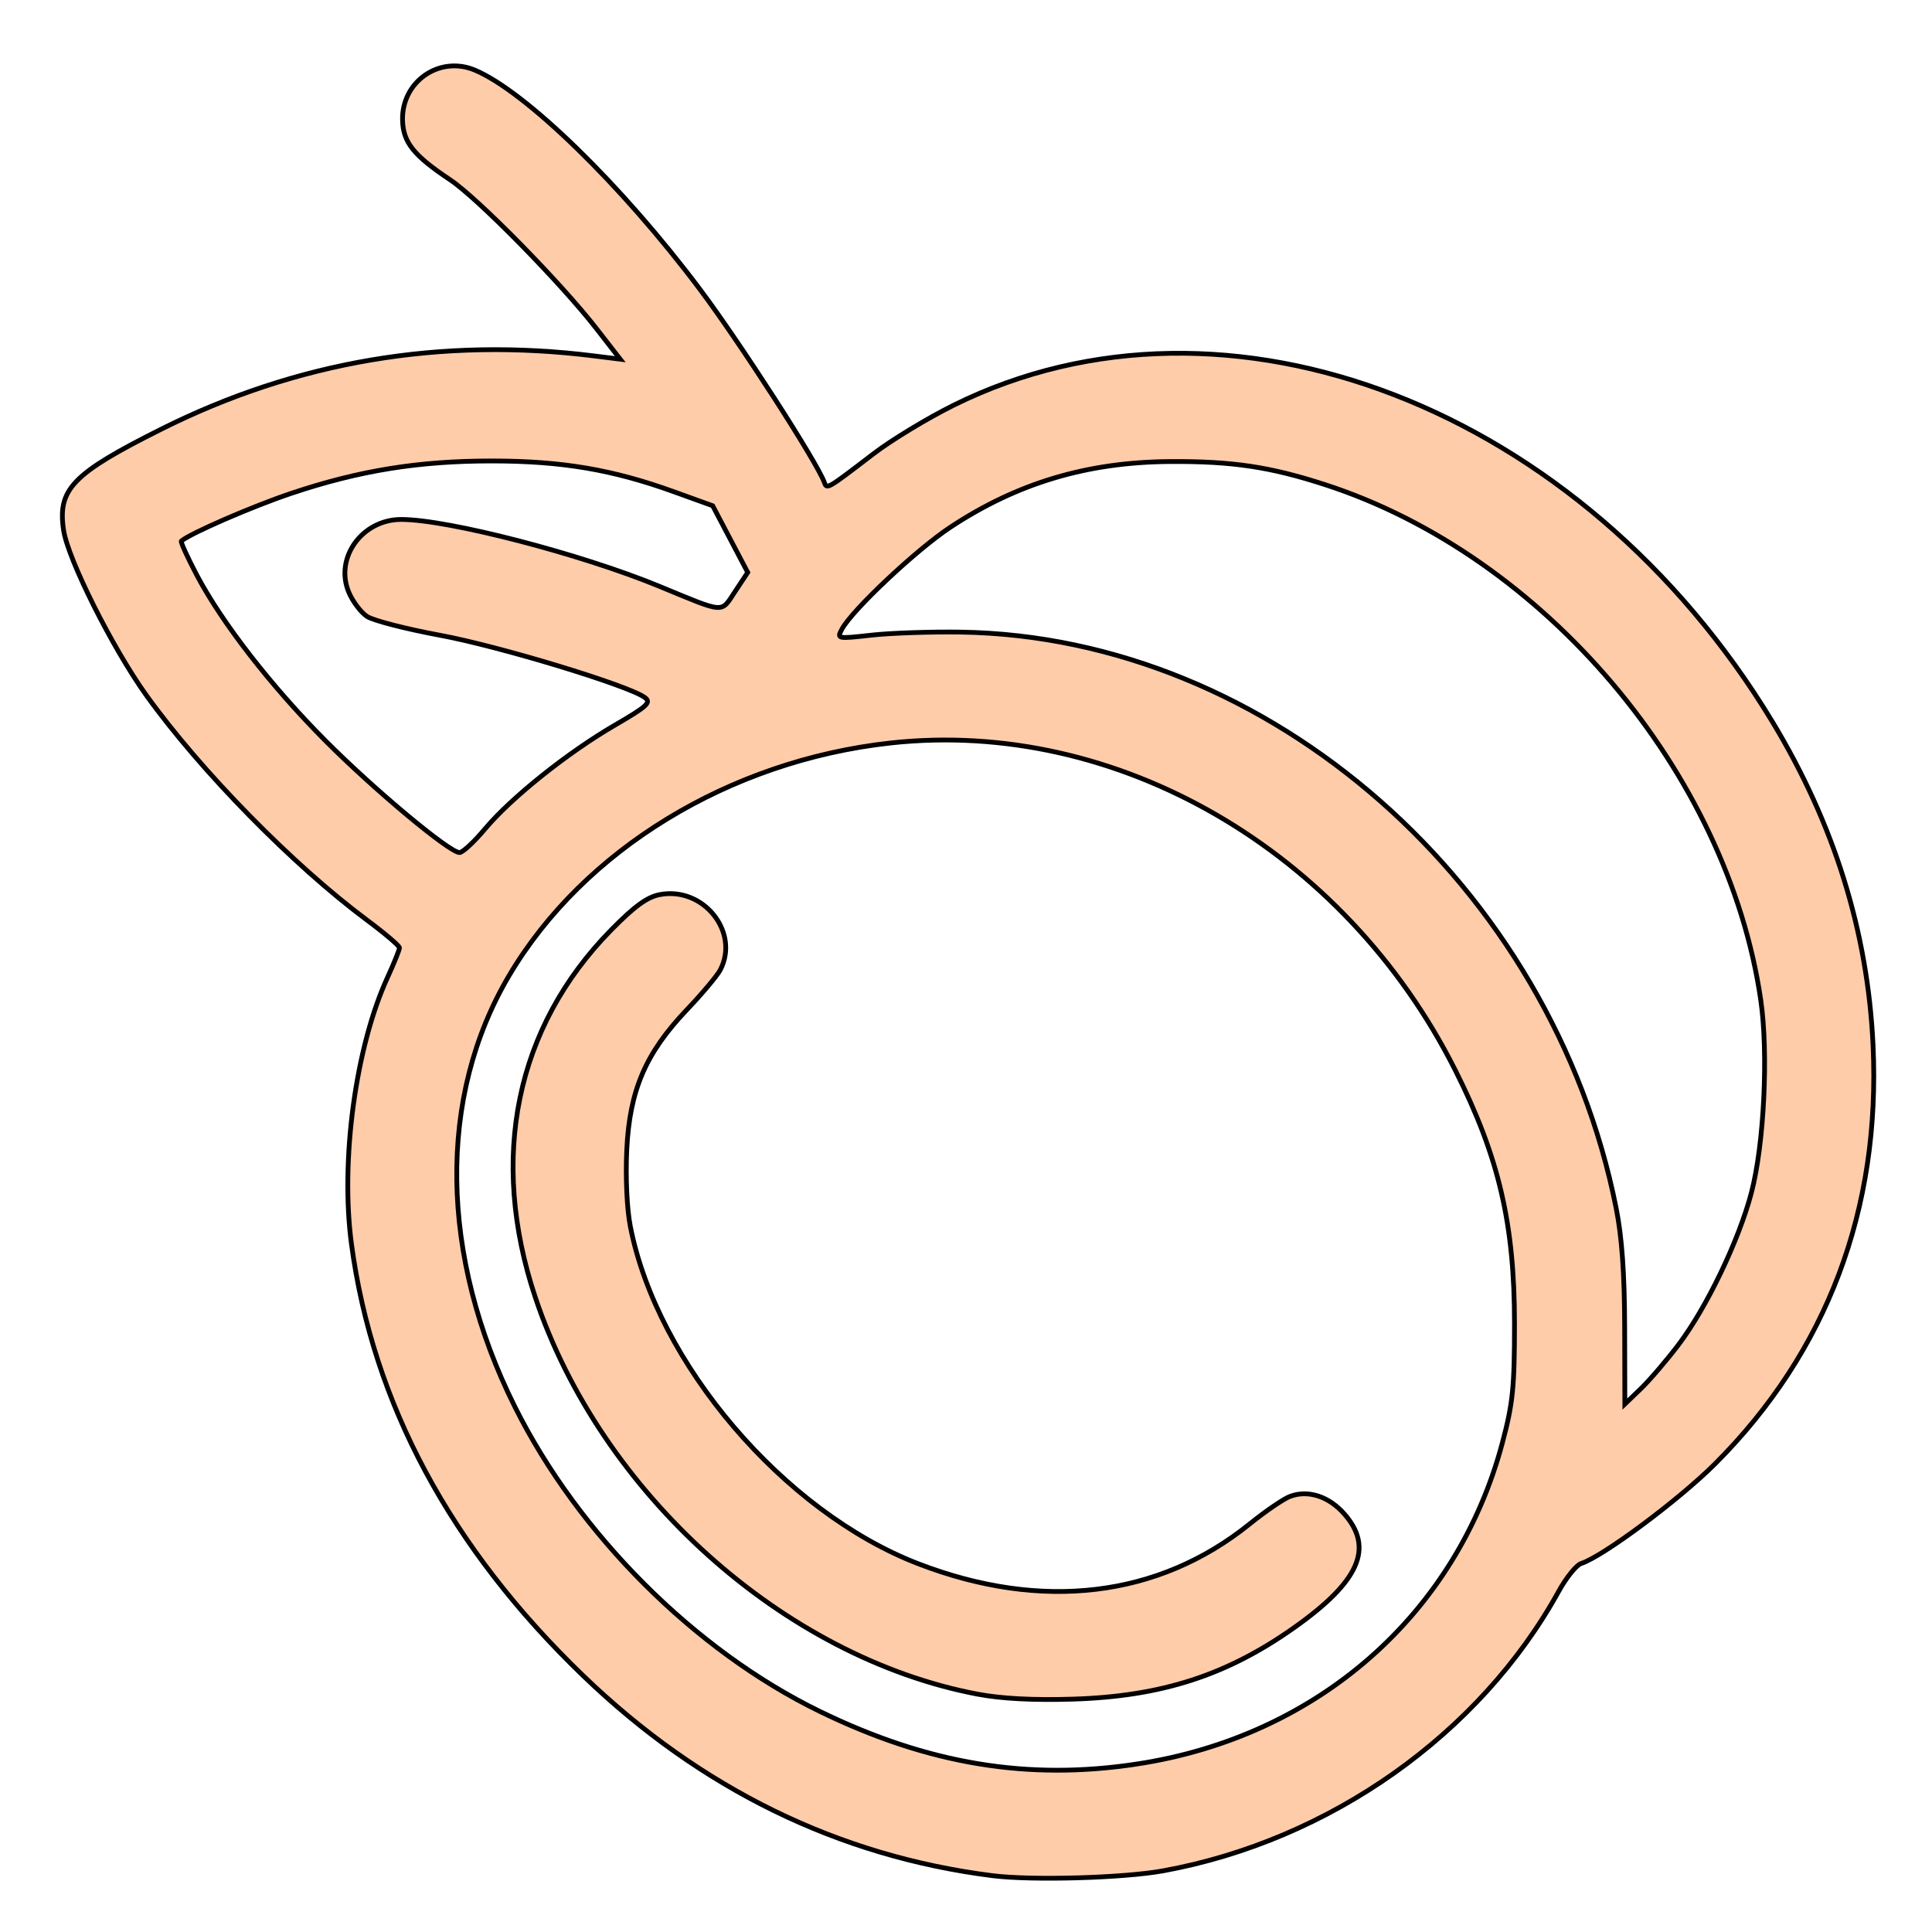 <?xml version="1.0" encoding="UTF-8" standalone="no"?>
<svg
   xmlns:dc="http://purl.org/dc/elements/1.1/"
   xmlns:cc="http://creativecommons.org/ns#"
   xmlns:rdf="http://www.w3.org/1999/02/22-rdf-syntax-ns#"
   xmlns:svg="http://www.w3.org/2000/svg"
   xmlns="http://www.w3.org/2000/svg"
   xmlns:sodipodi="http://sodipodi.sourceforge.net/DTD/sodipodi-0.dtd"
   xmlns:inkscape="http://www.inkscape.org/namespaces/inkscape"
   version="1.1"
   id="Layer_1"
   x="0px"
   y="0px"
   viewBox="0 0 100 100"
   enable-background="new 0 0 100 100"
   xml:space="preserve"
   sodipodi:docname="Durazno color.svg"
   inkscape:version="1.0.1 (3bc2e813f5, 2020-09-07)"><defs
   id="defs11" /><sodipodi:namedview
   pagecolor="#ffffff"
   bordercolor="#666666"
   borderopacity="1"
   objecttolerance="10"
   gridtolerance="10"
   guidetolerance="10"
   inkscape:pageopacity="0"
   inkscape:pageshadow="2"
   inkscape:window-width="1920"
   inkscape:window-height="1017"
   id="namedview9"
   showgrid="false"
   inkscape:zoom="4.06"
   inkscape:cx="50"
   inkscape:cy="50"
   inkscape:window-x="-8"
   inkscape:window-y="-8"
   inkscape:window-maximized="1"
   inkscape:current-layer="Layer_1" />
<g
   id="g6"
   transform="translate(-108.867,-0.246)">
	<path
   fill="#2c3136"
   d="M 86.3,29.6 C 78.9,21.7 69.7,17.7 60.9,17.7 54.3,17.7 48,20 42.8,24.7 38,15.6 30.4,6.3 24.9,3.2 c -1.4,-0.8 -3.2,-0.3 -4,1.1 -0.8,1.4 -0.3,3.2 1.1,4 2.9,1.6 6.4,5.4 9.7,9.8 -10,-1.9 -20.5,1.1 -27.5,5.8 -1,0.7 -1.5,2 -1.2,3.2 2.2,8.4 11.8,17.7 17.5,21.5 -5.9,11.7 -2.2,26.6 9.1,37.6 7.2,7.1 16.3,10.8 25.3,10.8 7.5,0 14.9,-2.7 20.8,-8.4 2.4,-2.3 4.2,-4.9 5.6,-7.7 2.7,-1.3 5.2,-3.1 7.4,-5.3 12.5,-12.4 10.5,-32.2 -2.4,-46 z M 33.8,82 C 27.1,75.5 23.4,67.3 23.6,59.7 23.8,53.8 26.4,48.6 31,44.6 35.9,40.4 42.2,38 48.7,38 c 7.5,0 14.8,3.1 20.4,8.7 5.9,5.9 9.3,13.8 9.2,21.7 -0.1,6.3 -2.4,12 -6.6,16 -4.6,4.4 -10.4,6.7 -16.8,6.7 C 47.4,91.2 39.7,87.8 33.8,82 Z M 73.3,42.6 C 66.2,35.5 57.4,32.1 48.7,32.1 c -1.8,0 -3.6,0.2 -5.4,0.5 0.4,-0.5 0.8,-1.1 1.3,-1.6 4.3,-4.9 9.9,-7.5 16.2,-7.5 7.4,0 15.1,3.7 21.2,10.1 11.2,11.9 12.3,28.2 2.6,37.9 -0.2,0.2 -0.4,0.4 -0.6,0.6 C 85.2,62 81.6,50.9 73.3,42.6 Z M 9.4,27.7 c 7.5,-4.2 18.3,-6.1 27.3,-1.7 0.6,1.1 1.2,2.2 1.7,3.3 -0.4,0.6 -0.8,1.2 -1.2,1.8 -5.4,-2.5 -10.9,-4.1 -16.3,-4.8 -1.6,-0.2 -3.1,0.9 -3.3,2.6 -0.2,1.6 0.9,3.1 2.6,3.3 4.4,0.5 8.8,1.8 13.3,3.7 -2.2,1.2 -4.3,2.5 -6.3,4.2 -1.3,1.1 -2.4,2.3 -3.4,3.6 C 19.3,40.8 12,33.8 9.4,27.7 Z"
   id="path2" />
	<path
   fill="#2c3136"
   d="m 69.6,82.3 c 1.2,-1.1 1.2,-3 0.1,-4.2 -1.1,-1.2 -3,-1.2 -4.2,-0.1 -2.9,2.8 -6.6,4.3 -10.7,4.3 -5.2,0 -10.7,-2.4 -15,-6.6 C 35,70.9 32.3,65.2 32.4,60 c 0.1,-3.5 1.5,-6.3 4.3,-8.7 1.2,-1.1 1.4,-2.9 0.3,-4.2 -1.1,-1.2 -2.9,-1.4 -4.2,-0.3 -4.1,3.5 -6.2,7.9 -6.4,13 -0.2,6.8 3.2,14.1 9.3,20.1 5.4,5.3 12.4,8.3 19.1,8.3 5.7,0 10.8,-2 14.8,-5.9 z"
   id="path4" />
</g>
<path
   style="fill:#ffccaa;stroke:#000000;stroke-width:0.247"
   d="M 51.369,97.085 C 43.411,96.081 36.274,92.595 30.19,86.739 23.314,80.121 19.292,72.627 18.19,64.379 c -0.577,-4.32 0.214,-10.173 1.862,-13.773 0.344,-0.751 0.625,-1.448 0.625,-1.548 0,-0.1 -0.758,-0.747 -1.685,-1.436 C 15.179,44.787 10.39,39.908 7.583,36 5.825,33.553 3.517,28.95 3.291,27.44 2.973,25.321 3.747,24.519 8.328,22.223 15.345,18.705 22.856,17.433 30.762,18.424 l 1.341,0.168 -1.218,-1.567 C 29.031,14.639 24.723,10.256 23.3,9.307 21.405,8.045 20.866,7.369 20.836,6.221 c -0.052,-1.995 1.909,-3.358 3.734,-2.595 2.617,1.093 7.601,5.943 11.65,11.337 2.071,2.758 6.068,8.96 6.445,10 0.135,0.373 0.124,0.38 2.543,-1.473 0.936,-0.717 2.812,-1.853 4.17,-2.525 14.135,-6.993 32.518,0.12 42.358,16.389 3.202,5.294 4.939,10.875 5.213,16.749 0.397,8.501 -2.386,15.872 -8.178,21.664 -1.861,1.861 -5.812,4.802 -6.931,5.159 -0.246,0.079 -0.769,0.726 -1.161,1.438 -4.078,7.399 -11.855,12.896 -20.468,14.468 -2.05,0.374 -6.803,0.51 -8.84,0.253 z m 7.486,-5.781 c 9.348,-1.426 16.541,-7.749 18.906,-16.618 0.545,-2.045 0.629,-2.863 0.629,-6.175 9.85e-4,-5.164 -0.81,-8.633 -3.066,-13.12 C 69.598,44.004 57.794,37.167 46.084,38.458 c -8.326,0.918 -15.882,5.528 -19.735,12.041 -3.715,6.279 -3.603,14.502 0.304,22.323 3.295,6.597 9.32,12.615 15.778,15.759 5.608,2.73 10.77,3.586 16.424,2.723 z M 86.866,69.62 c 1.463,-1.926 3.135,-5.406 3.785,-7.882 0.66,-2.514 0.888,-7.221 0.484,-9.987 -1.72,-11.762 -11.214,-22.99 -22.55,-26.666 -2.848,-0.924 -4.801,-1.216 -8.005,-1.196 -4.301,0.026 -7.927,1.11 -11.398,3.406 -1.76,1.164 -5.076,4.283 -5.605,5.271 -0.269,0.503 -0.246,0.508 1.53,0.309 0.992,-0.111 3.079,-0.181 4.637,-0.157 15.956,0.251 30.587,13.117 33.908,29.815 0.298,1.499 0.433,3.382 0.44,6.151 l 0.01,3.991 0.821,-0.789 c 0.451,-0.434 1.326,-1.454 1.944,-2.267 z M 25.107,42.901 c 1.347,-1.608 4.273,-3.947 6.716,-5.366 1.697,-0.986 1.902,-1.177 1.547,-1.436 -0.852,-0.623 -7.526,-2.65 -10.592,-3.217 -1.757,-0.325 -3.456,-0.763 -3.777,-0.972 -0.32,-0.21 -0.748,-0.778 -0.95,-1.262 -0.742,-1.775 0.693,-3.761 2.717,-3.761 2.418,0 9.299,1.783 13.374,3.466 3.428,1.415 3.156,1.396 3.902,0.269 L 38.702,29.628 37.795,27.903 36.889,26.178 34.879,25.452 c -3.171,-1.146 -5.794,-1.59 -9.399,-1.593 -3.796,-0.002 -6.863,0.491 -10.387,1.67 -2.011,0.673 -5.276,2.09 -5.707,2.477 -0.046,0.042 0.313,0.832 0.799,1.757 1.298,2.468 3.87,5.779 6.671,8.588 2.548,2.556 6.412,5.777 6.929,5.777 0.162,0 0.757,-0.552 1.321,-1.227 z"
   id="path850" /><path
   style="fill:#ffccaa;stroke:#000000;stroke-width:0.247"
   d="M 50.593,87.688 C 40.576,85.785 31.104,77.291 27.715,67.173 25.297,59.953 26.692,53.166 31.628,48.141 c 1.218,-1.24 1.871,-1.714 2.532,-1.838 2.248,-0.422 4.139,1.939 3.123,3.897 -0.154,0.296 -0.932,1.224 -1.73,2.062 -2.138,2.246 -2.964,4.17 -3.112,7.25 -0.068,1.42 0.008,3.065 0.185,3.968 1.387,7.093 7.942,14.775 14.897,17.457 6.402,2.469 12.437,1.747 17.15,-2.05 0.821,-0.662 1.763,-1.306 2.093,-1.431 0.936,-0.356 2.013,-0.009 2.818,0.908 1.54,1.755 0.78,3.486 -2.575,5.865 -3.497,2.479 -6.871,3.573 -11.466,3.717 -2.04,0.064 -3.71,-0.023 -4.949,-0.258 z"
   id="path852" /></svg>
